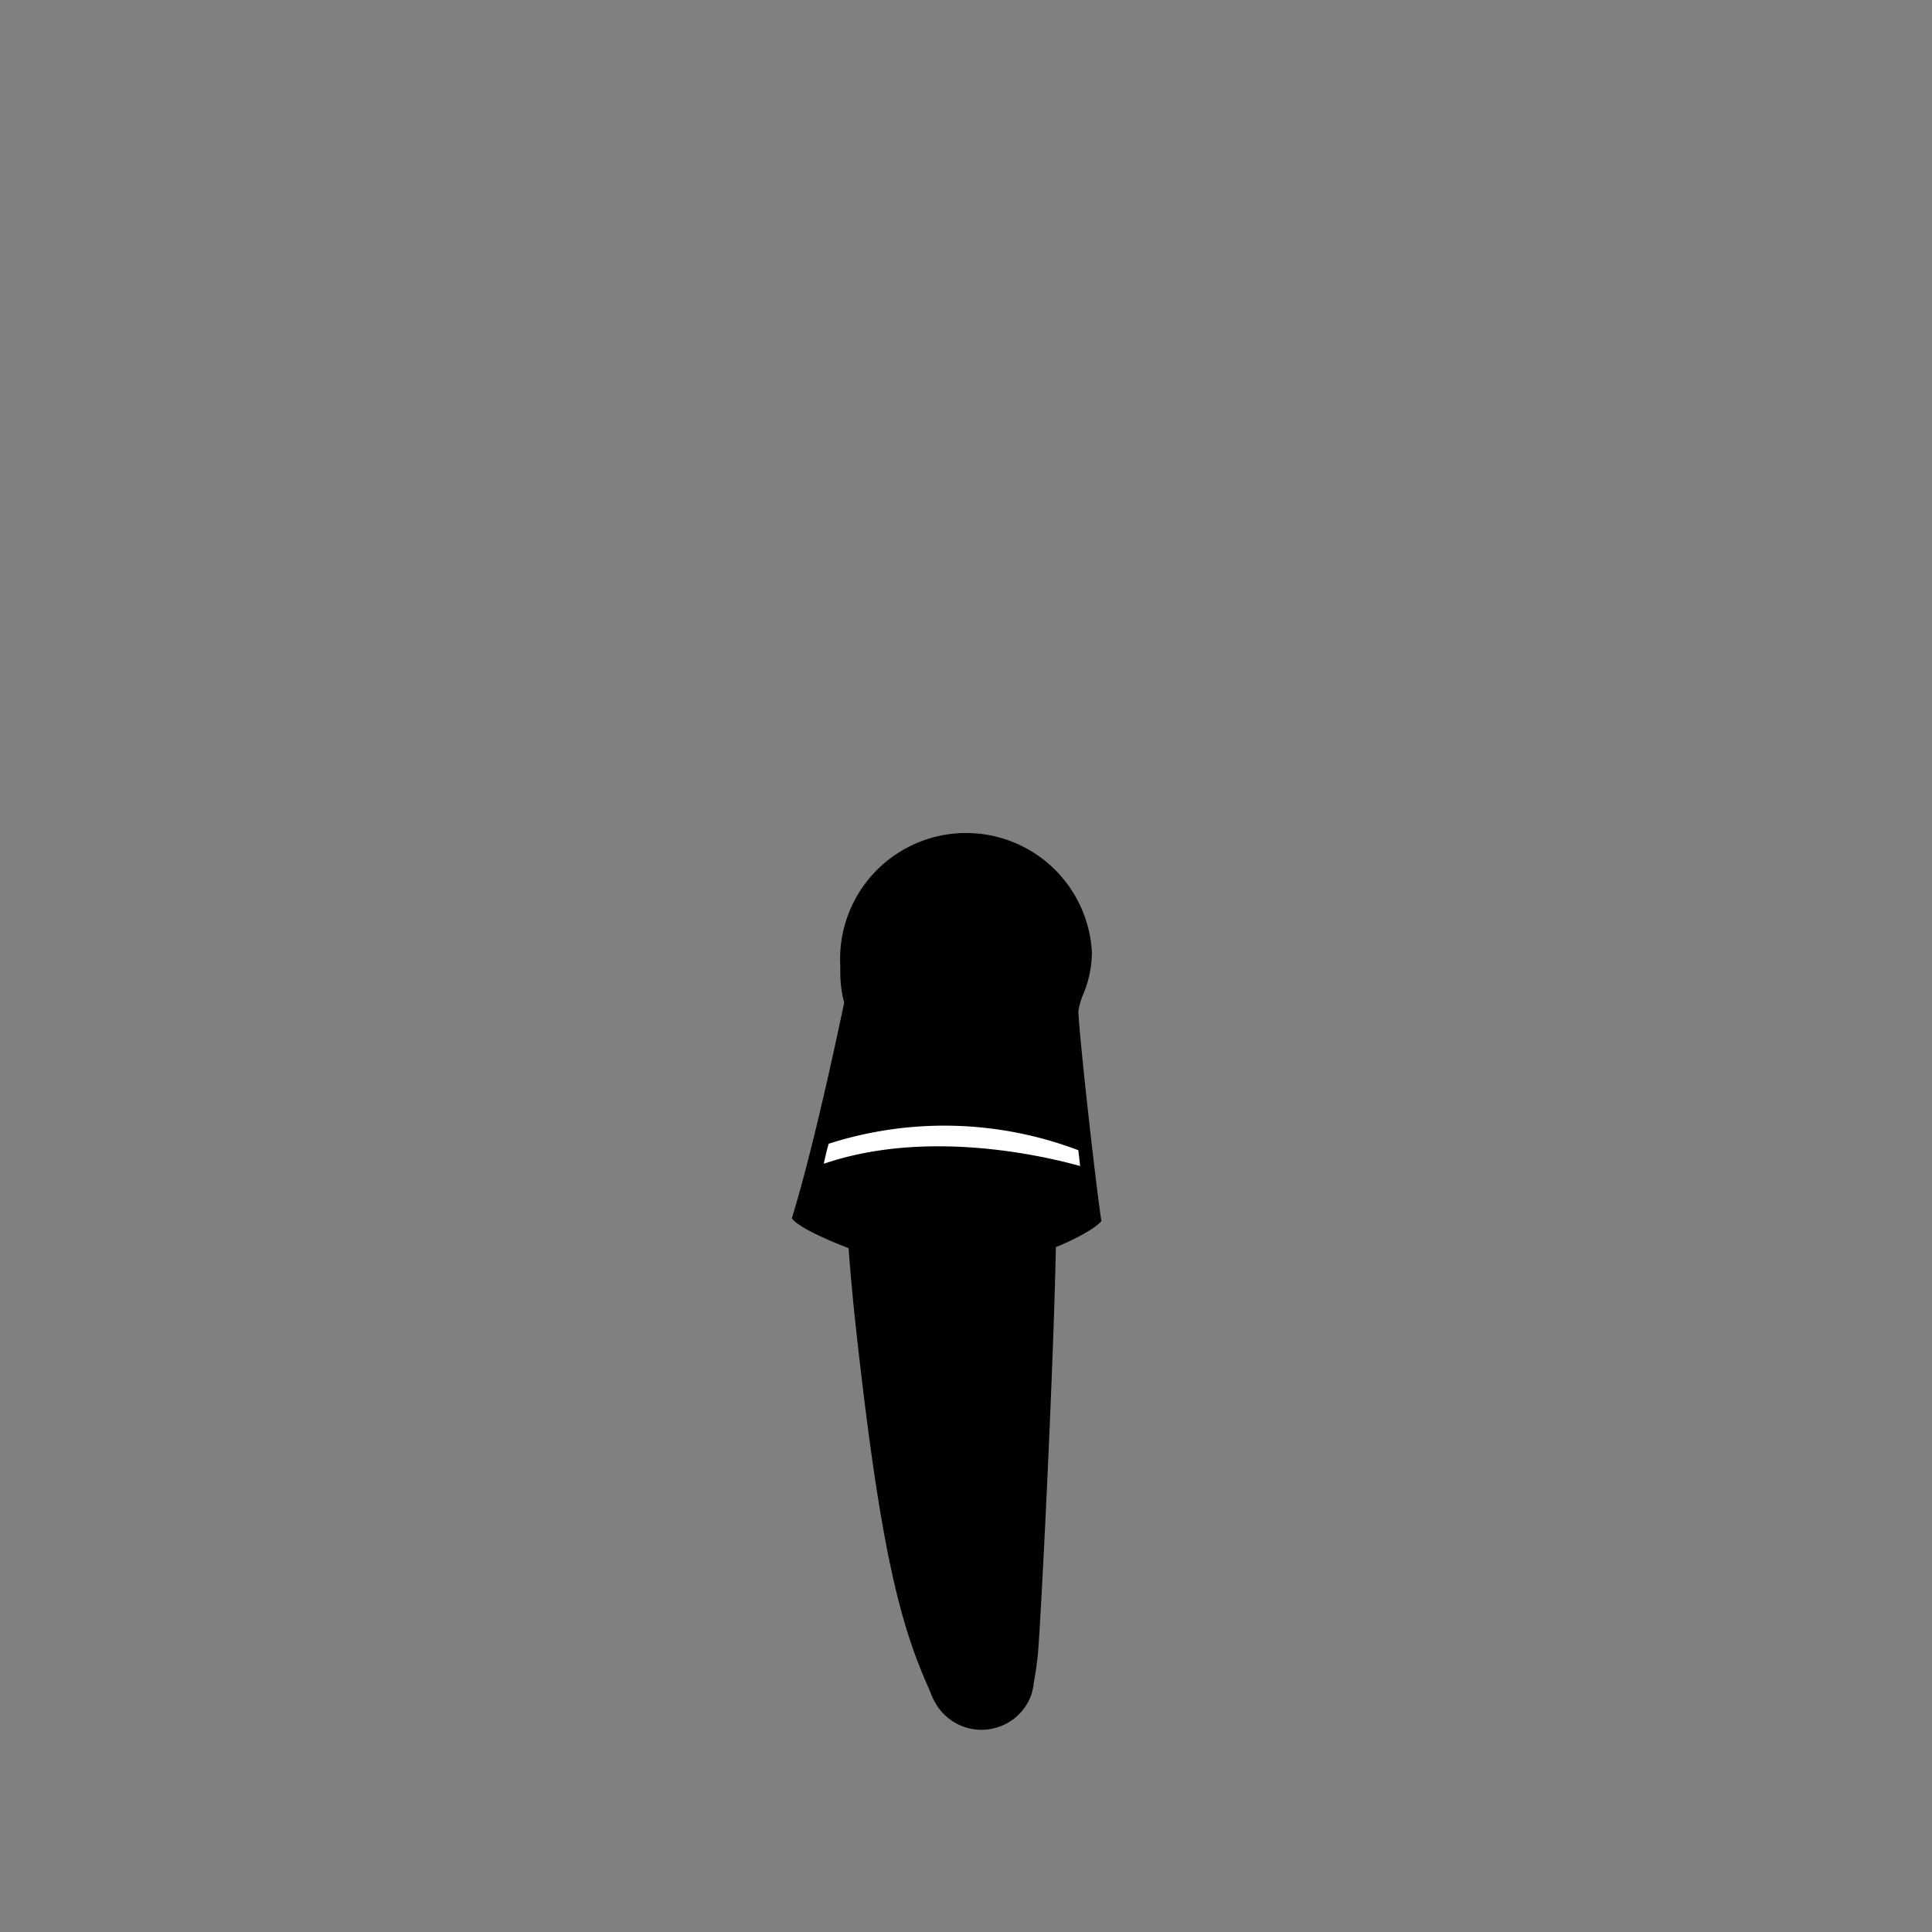 <?xml version="1.0"?>
<svg xmlns="http://www.w3.org/2000/svg" xmlns:xlink="http://www.w3.org/1999/xlink" viewBox="0 0 215 215">
  <rect x="0" y="0" width="215" height="215" fill="#808080" stroke="none"/>
  <title>nurse-hourglass</title>
  <g id="skin-tone">
    <g id="skin-tone-2" data-name="skin-tone">
      <path d="M 116.32,134.33 c -8.24-1.77-17-.85-20.88-.28.43,8.94,1.25,19.15,2.21,25.81,1.61,11.14,2.53,16.71,5.78,25.28,1.44,3.64,2.31,6.77,6,6.23 s 4.64-3.81,5.15-7.4,1.58-22.81,1.58-30.28 C 116.19,149.09,116.16,141.08,116.32,134.33Z" fill="param(skin_tone)"/>
    </g>
  </g>
  <g id="main-colour">
    <g id="main-colour-2" data-name="main-colour">
      <path d="M 106,133.32 a 91.75,91.75,0,0,1,10.63,1,35,35,0,0,0-.12,4.38 s 4.4-2.38,4.88-3.19 c -.62-4.37-2.59-22.09-2.35-23.42 a 3.23,3.23,0,0,0-.17-.43v-.5 c 1.23-3.71,1.41-7.91-1.84-11.66 a 13,13,0,0,0-17.5-1.75 c -3.63,2.86-5.75,8.38-3.8,12.09 C 95,112.28,90.41,131.65,89.4,135 c 1.06,1.19,5.94,3.5,5.94,3.5 l -.06-4.62Z" fill="param(main_colour)"/>
    </g>
  </g>
  <g id="fixed-colours">
    <path d="M 91.86,126.93 a 45.86,45.86,0,0,1,15.76-2,40.25,40.25,0,0,1,13.31,3.06 l .31,2.5 s -16.47-5.25-30-.44Z" fill="#fff"/>
  </g>
  <g id="outline">
    <path d="M 120,112.56 a 7.89,7.89,0,0,1,.51-1.83,12.24,12.24,0,0,0,1-4.75,14,14,0,0,0-28,1.48q0,.43,0,.85 a 13.53,13.53,0,0,0,.43,3.27 s -3.14,15.32-5.82,24 c .87,1.19,5.19,2.89,6.31,3.32.23,3,.52,6.22.91,9.69,2.69,24.16,4.85,32.3,8.16,39.62 a 6.49,6.49,0,0,0,.63,1.35 l .07.14 c .12.18.24.36.38.54 a 5.91,5.91,0,0,0,8.29,1,5.85,5.85,0,0,0,1.92-2.71,10.14,10.14,0,0,0,.23-1v-.15 c .23-1.19.41-2.6.48-3.29.29-3.08,1.71-30.73,2-45.31,1.39-.53,4.2-1.89,5.07-2.89 C 122,132.29,120.2,116.36,120,112.56Z M 92.22,127.28 A 42.09,42.09,0,0,1,120,128 l .2,1.76 c -3.6-1-16.85-4.25-28.53-.25 C 91.84,128.75,92,128,92.22,127.28Z m 3.53-17.68 a 15,15,0,0,1-.16-2.14v-1 a 2.57,2.57,0,0,1,.06-.68v-.16 a 12,12,0,0,1,23.77.23 c .14,2-.57,3.76-1.18,6,0,0,.84,8.13,1.61,15-3.09-1.11-15.19-4.87-27.38-.59,2-7.82,3.53-15.56,3.53-15.56 A 8.17,8.17,0,0,1,95.75,109.6Z m -5.1,25.89 h 0 c 1.14-.31,2.31-.57,3.5-.77q.07,1.15.15,2.35 A 34.66,34.66,0,0,1,90.65,135.49Z m 24.53,22.94 c -.24,4.33-.71,12.89-.92,17.4 h 0 c -.09,1.87-.19,4.16-.34,6.37 a 41.5,41.5,0,0,1-.87,5.32,3.87,3.87,0,0,1-1.37,2.2,3.78,3.78,0,0,1-4.88,0 s -.21-.2-.23-.19 c -1-.81-2.61-4.62-2.83-5.15 a 95,95,0,0,1-4.5-18.23 c -.89-6.75-2.18-21.15-2.88-31.7 a 75.58,75.58,0,0,1,19,.5 C 115.19,142.85,115.34,154.89,115.18,158.43Z m 2.43-21.21 c 0-.69,0-1.35,0-2 h 0 c 1.23.21,2.21.4,2.88.54 A 18.54,18.54,0,0,1,117.61,137.22Z m -27.37-2.83 c .37-1.2.74-2.49,1.1-3.81 a 53.68,53.68,0,0,1,28.94.09 c .19,1.59.36,3,.5,4 A 63.36,63.36,0,0,0,90.24,134.39Z"/>
  </g>
<script type="text/ecmascript" xlink:href="param.min.js"/> 
</svg>
